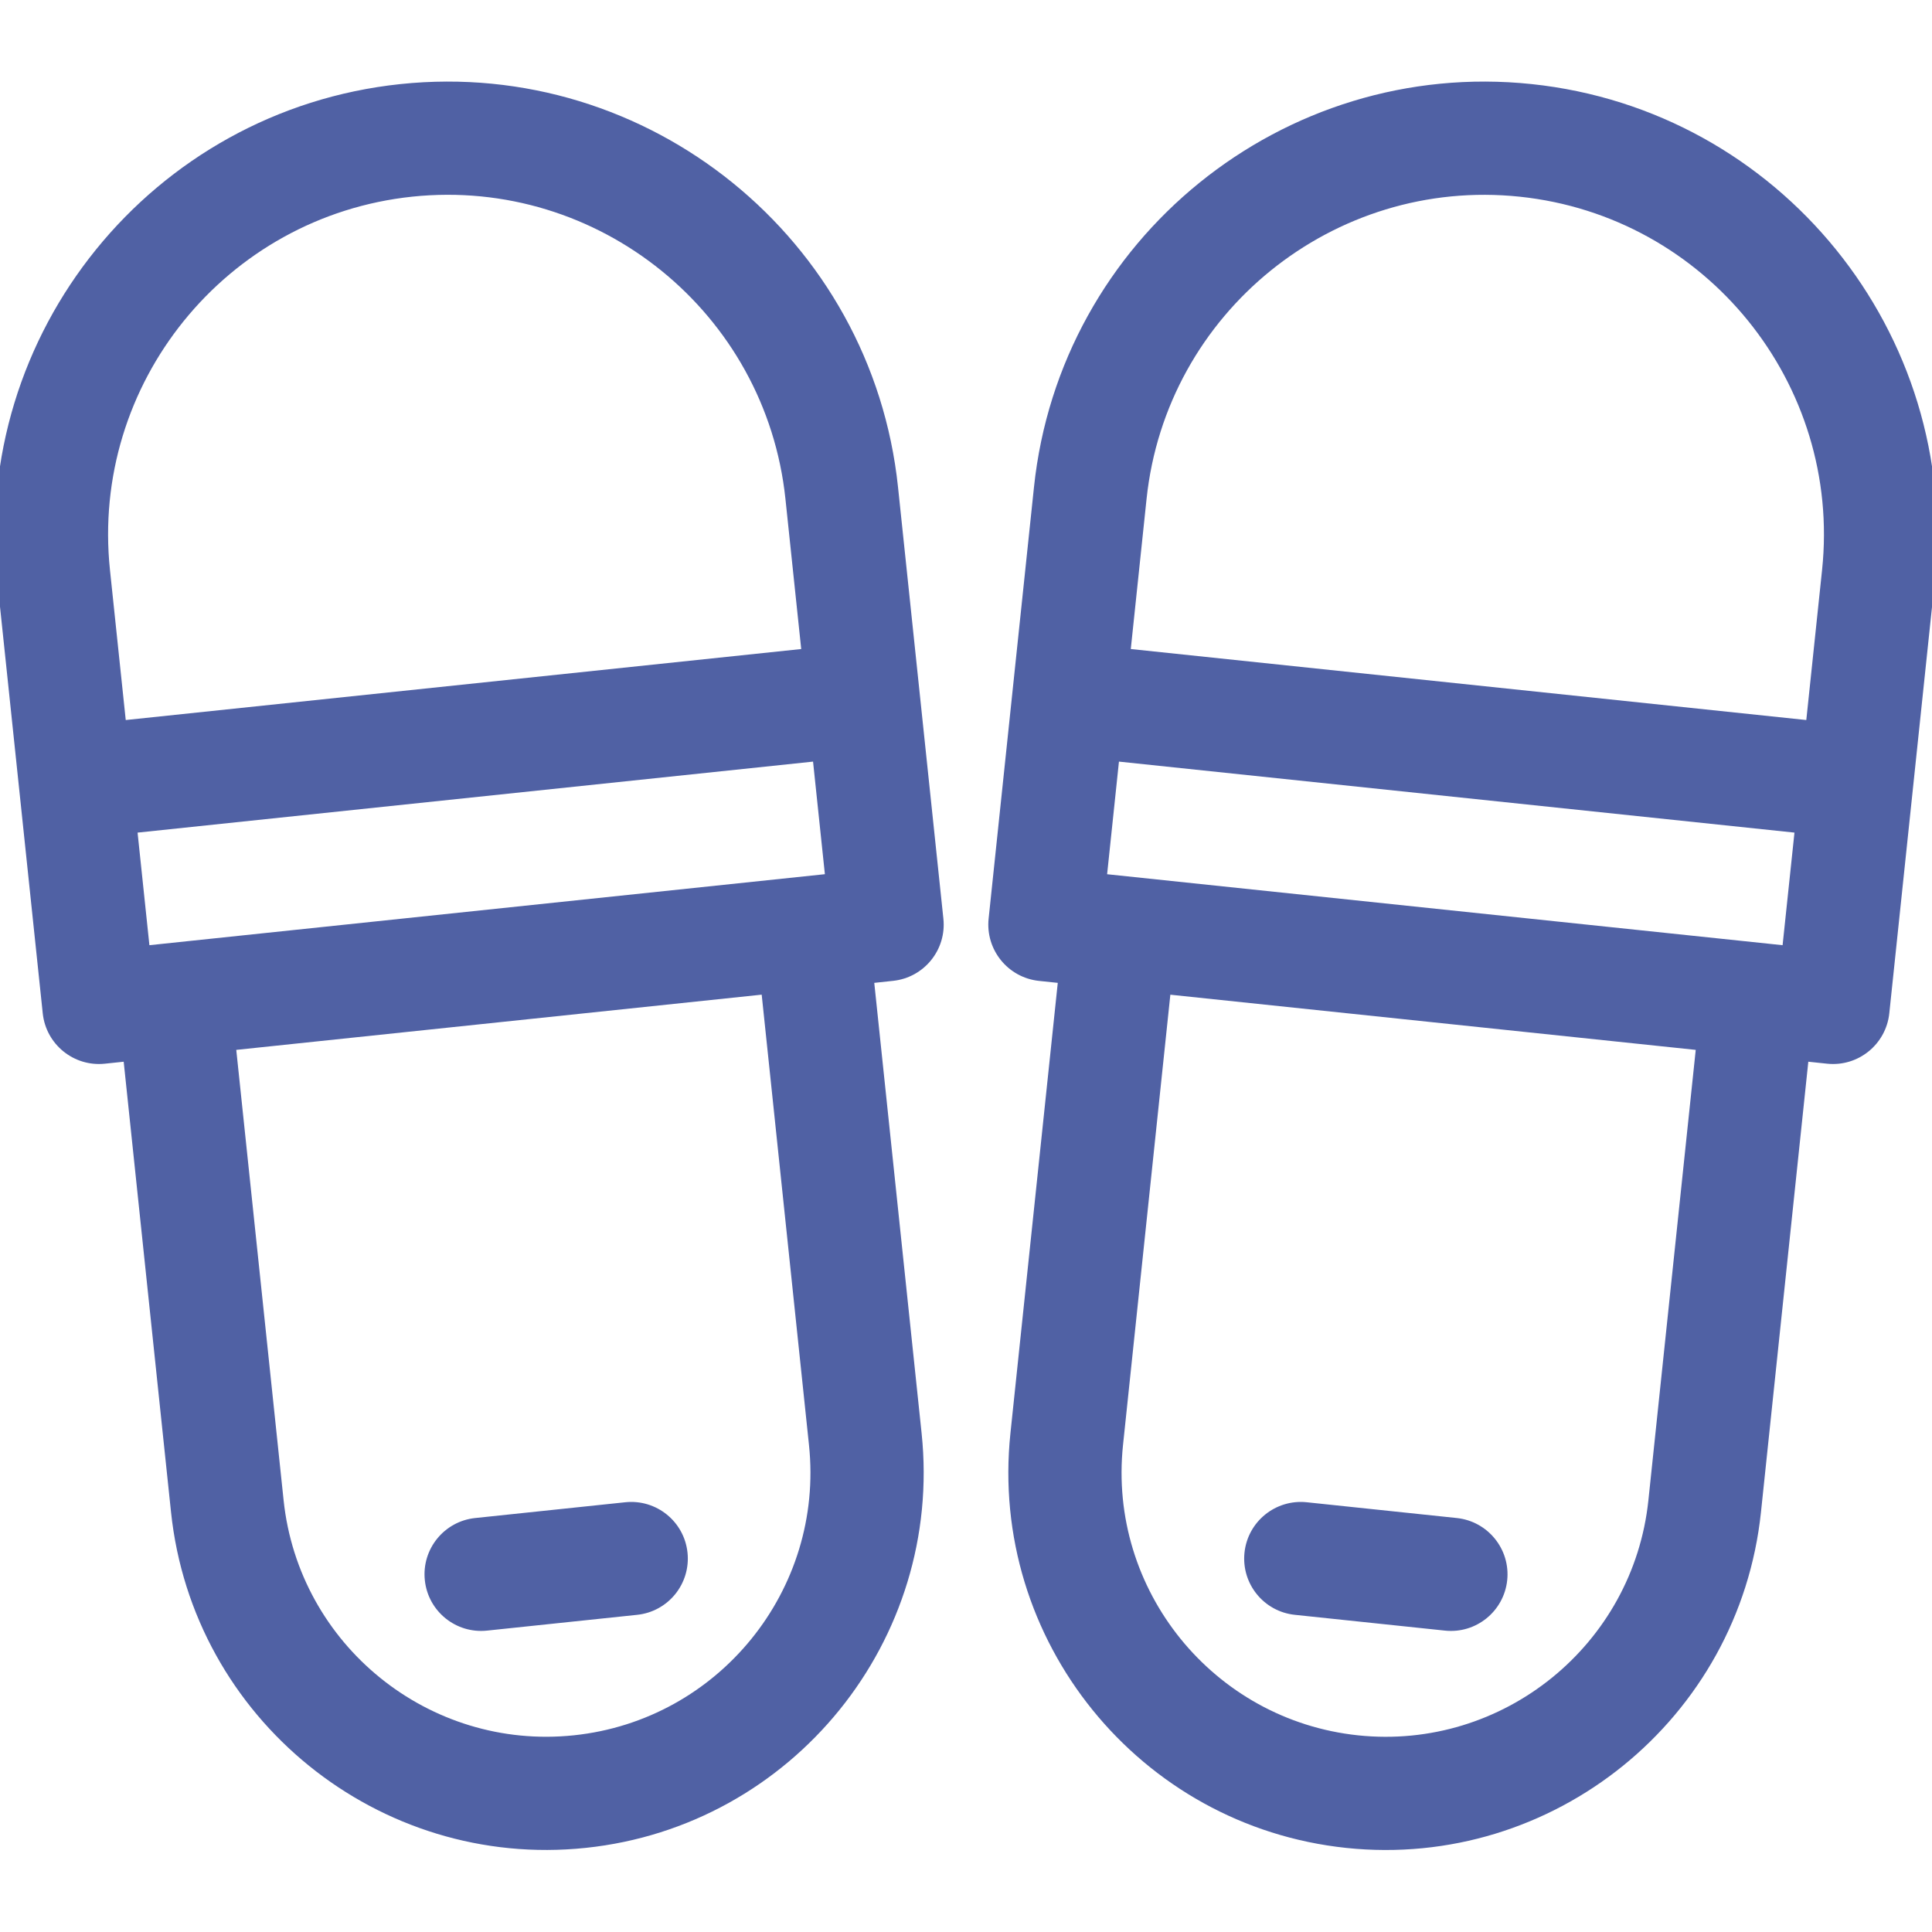 <svg width="48" height="48" viewBox="0 0 48 48" fill="none" xmlns="http://www.w3.org/2000/svg">
<g clip-path="url(#clip0_31_71)">
<path d="M38.053 2.089C31.884 1.441 26.337 5.933 25.689 12.102L24.562 22.824C24.481 23.596 25.041 24.288 25.813 24.37L26.28 24.419L25.104 35.607C24.563 40.748 28.306 45.37 33.447 45.911C38.588 46.451 43.211 42.708 43.751 37.567L44.927 26.378L45.393 26.427C46.165 26.509 46.857 25.948 46.939 25.176L48.066 14.454C48.714 8.285 44.222 2.738 38.053 2.089ZM37.759 4.887C42.386 5.373 45.755 9.533 45.269 14.16L44.877 17.889L28.094 16.125L28.486 12.396C28.972 7.769 33.132 4.4 37.759 4.887ZM27.506 21.72L27.8 18.922L44.583 20.686L44.288 23.483L27.506 21.72ZM40.954 37.273C40.576 40.872 37.34 43.492 33.741 43.114C30.143 42.735 27.523 39.5 27.901 35.901L29.077 24.713L42.13 26.084L40.954 37.273Z" fill="#5061A4"/>
<path d="M32.17 40.12L35.9 40.512C36.672 40.594 37.364 40.033 37.446 39.261C37.527 38.489 36.966 37.797 36.194 37.715L32.465 37.323C31.692 37.242 31 37.803 30.919 38.575C30.838 39.347 31.398 40.039 32.17 40.12Z" fill="#5061A4"/>
<path d="M9.947 2.089C3.778 2.738 -0.714 8.284 -0.065 14.454L1.062 25.176C1.143 25.948 1.835 26.509 2.607 26.427L3.073 26.378L4.249 37.567C4.79 42.708 9.412 46.451 14.553 45.91C19.694 45.37 23.437 40.748 22.897 35.607L21.721 24.419L22.187 24.369C22.959 24.288 23.52 23.596 23.438 22.824L22.311 12.102C21.663 5.933 16.116 1.441 9.947 2.089ZM3.712 23.483L3.418 20.686L20.2 18.922L20.494 21.719L3.712 23.483ZM20.099 35.901C20.478 39.5 17.858 42.735 14.259 43.113C10.66 43.492 7.425 40.872 7.046 37.273L5.87 26.084L18.924 24.712L20.099 35.901ZM19.906 16.125L3.124 17.889L2.732 14.16C2.246 9.533 5.614 5.373 10.241 4.886C14.868 4.4 19.028 7.769 19.514 12.396L19.906 16.125Z" fill="#5061A4"/>
<path d="M12.1 40.512L15.83 40.12C16.602 40.039 17.162 39.347 17.081 38.575C17 37.802 16.308 37.242 15.536 37.323L11.806 37.715C11.034 37.796 10.473 38.488 10.555 39.261C10.636 40.033 11.328 40.593 12.1 40.512Z" fill="#5061A4"/>
</g>
<defs>
<clipPath id="clip0_31_71">
<rect width="48" height="48" fill="white"/>
</clipPath>
</defs>
</svg>

